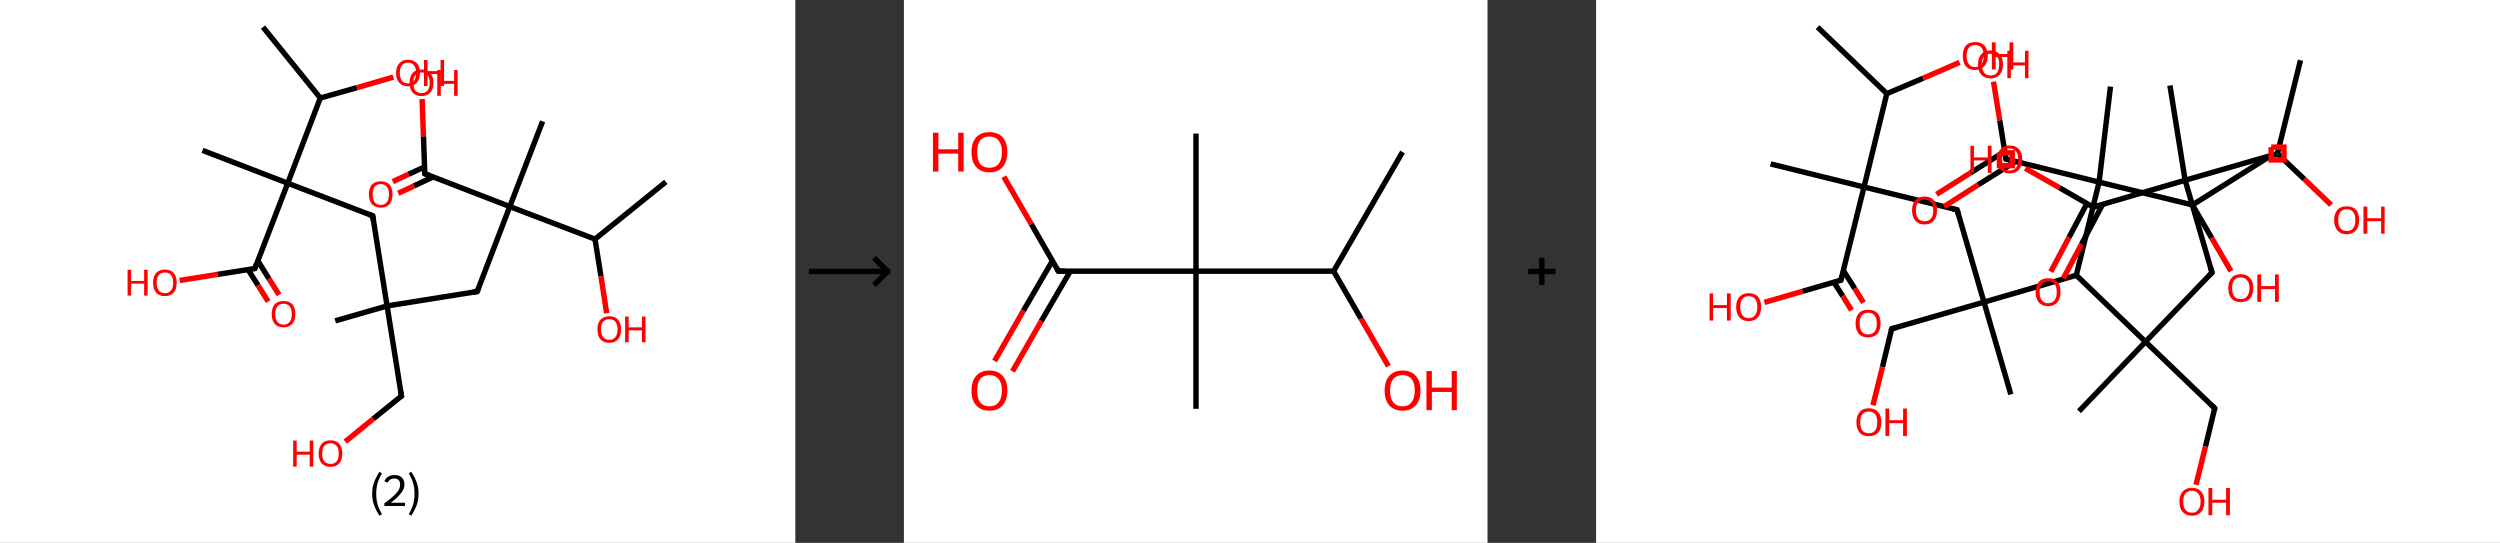 <?xml version='1.0' encoding='ASCII' standalone='yes'?>
<svg xmlns="http://www.w3.org/2000/svg" xmlns:xlink="http://www.w3.org/1999/xlink" version="1.1" width="921.0px" viewBox="0 0 921.0 200.0" height="200.0px">
  <rect x="0" y="0" width="921.0" height="200.0" fill="#333333" stroke="none"/>
  <g>
    <g transform="translate(0, 0) scale(1 1) "><!-- END OF HEADER -->
<rect style="opacity:1.0;fill:#FFFFFF;stroke:none" width="293.0" height="200.0" x="0.0" y="0.0"> </rect>
<path class="bond-0 atom-0 atom-1" d="M 245.3,67.0 L 219.2,88.1" style="fill:none;fill-rule:evenodd;stroke:#000000;stroke-width:2.0px;stroke-linecap:butt;stroke-linejoin:miter;stroke-opacity:1"/>
<path class="bond-1 atom-1 atom-2" d="M 219.2,88.1 L 221.4,101.8" style="fill:none;fill-rule:evenodd;stroke:#000000;stroke-width:2.0px;stroke-linecap:butt;stroke-linejoin:miter;stroke-opacity:1"/>
<path class="bond-1 atom-1 atom-2" d="M 221.4,101.8 L 223.5,115.4" style="fill:none;fill-rule:evenodd;stroke:#FF0000;stroke-width:2.0px;stroke-linecap:butt;stroke-linejoin:miter;stroke-opacity:1"/>
<path class="bond-2 atom-1 atom-3" d="M 219.2,88.1 L 187.8,76.1" style="fill:none;fill-rule:evenodd;stroke:#000000;stroke-width:2.0px;stroke-linecap:butt;stroke-linejoin:miter;stroke-opacity:1"/>
<path class="bond-3 atom-3 atom-4" d="M 187.8,76.1 L 199.9,44.7" style="fill:none;fill-rule:evenodd;stroke:#000000;stroke-width:2.0px;stroke-linecap:butt;stroke-linejoin:miter;stroke-opacity:1"/>
<path class="bond-4 atom-3 atom-5" d="M 187.8,76.1 L 175.8,107.4" style="fill:none;fill-rule:evenodd;stroke:#000000;stroke-width:2.0px;stroke-linecap:butt;stroke-linejoin:miter;stroke-opacity:1"/>
<path class="bond-5 atom-5 atom-6" d="M 175.8,107.4 L 142.6,112.7" style="fill:none;fill-rule:evenodd;stroke:#000000;stroke-width:2.0px;stroke-linecap:butt;stroke-linejoin:miter;stroke-opacity:1"/>
<path class="bond-6 atom-6 atom-7" d="M 142.6,112.7 L 123.5,118.2" style="fill:none;fill-rule:evenodd;stroke:#000000;stroke-width:2.0px;stroke-linecap:butt;stroke-linejoin:miter;stroke-opacity:1"/>
<path class="bond-7 atom-6 atom-8" d="M 142.6,112.7 L 147.9,145.9" style="fill:none;fill-rule:evenodd;stroke:#000000;stroke-width:2.0px;stroke-linecap:butt;stroke-linejoin:miter;stroke-opacity:1"/>
<path class="bond-8 atom-8 atom-9" d="M 147.9,145.9 L 137.5,154.3" style="fill:none;fill-rule:evenodd;stroke:#000000;stroke-width:2.0px;stroke-linecap:butt;stroke-linejoin:miter;stroke-opacity:1"/>
<path class="bond-8 atom-8 atom-9" d="M 137.5,154.3 L 127.2,162.7" style="fill:none;fill-rule:evenodd;stroke:#FF0000;stroke-width:2.0px;stroke-linecap:butt;stroke-linejoin:miter;stroke-opacity:1"/>
<path class="bond-9 atom-6 atom-10" d="M 142.6,112.7 L 137.3,79.5" style="fill:none;fill-rule:evenodd;stroke:#000000;stroke-width:2.0px;stroke-linecap:butt;stroke-linejoin:miter;stroke-opacity:1"/>
<path class="bond-10 atom-10 atom-11" d="M 137.3,79.5 L 106.0,67.5" style="fill:none;fill-rule:evenodd;stroke:#000000;stroke-width:2.0px;stroke-linecap:butt;stroke-linejoin:miter;stroke-opacity:1"/>
<path class="bond-11 atom-11 atom-12" d="M 106.0,67.5 L 74.6,55.4" style="fill:none;fill-rule:evenodd;stroke:#000000;stroke-width:2.0px;stroke-linecap:butt;stroke-linejoin:miter;stroke-opacity:1"/>
<path class="bond-12 atom-11 atom-13" d="M 106.0,67.5 L 93.9,98.9" style="fill:none;fill-rule:evenodd;stroke:#000000;stroke-width:2.0px;stroke-linecap:butt;stroke-linejoin:miter;stroke-opacity:1"/>
<path class="bond-13 atom-13 atom-14" d="M 91.4,99.3 L 95.1,105.2" style="fill:none;fill-rule:evenodd;stroke:#000000;stroke-width:2.0px;stroke-linecap:butt;stroke-linejoin:miter;stroke-opacity:1"/>
<path class="bond-13 atom-13 atom-14" d="M 95.1,105.2 L 98.8,111.1" style="fill:none;fill-rule:evenodd;stroke:#FF0000;stroke-width:2.0px;stroke-linecap:butt;stroke-linejoin:miter;stroke-opacity:1"/>
<path class="bond-13 atom-13 atom-14" d="M 95.0,96.1 L 99.1,102.7" style="fill:none;fill-rule:evenodd;stroke:#000000;stroke-width:2.0px;stroke-linecap:butt;stroke-linejoin:miter;stroke-opacity:1"/>
<path class="bond-13 atom-13 atom-14" d="M 99.1,102.7 L 102.8,108.6" style="fill:none;fill-rule:evenodd;stroke:#FF0000;stroke-width:2.0px;stroke-linecap:butt;stroke-linejoin:miter;stroke-opacity:1"/>
<path class="bond-14 atom-13 atom-15" d="M 93.9,98.9 L 80.1,101.1" style="fill:none;fill-rule:evenodd;stroke:#000000;stroke-width:2.0px;stroke-linecap:butt;stroke-linejoin:miter;stroke-opacity:1"/>
<path class="bond-14 atom-13 atom-15" d="M 80.1,101.1 L 66.2,103.3" style="fill:none;fill-rule:evenodd;stroke:#FF0000;stroke-width:2.0px;stroke-linecap:butt;stroke-linejoin:miter;stroke-opacity:1"/>
<path class="bond-15 atom-11 atom-16" d="M 106.0,67.5 L 118.0,36.1" style="fill:none;fill-rule:evenodd;stroke:#000000;stroke-width:2.0px;stroke-linecap:butt;stroke-linejoin:miter;stroke-opacity:1"/>
<path class="bond-16 atom-16 atom-17" d="M 118.0,36.1 L 96.9,10.0" style="fill:none;fill-rule:evenodd;stroke:#000000;stroke-width:2.0px;stroke-linecap:butt;stroke-linejoin:miter;stroke-opacity:1"/>
<path class="bond-17 atom-16 atom-18" d="M 118.0,36.1 L 131.5,32.3" style="fill:none;fill-rule:evenodd;stroke:#000000;stroke-width:2.0px;stroke-linecap:butt;stroke-linejoin:miter;stroke-opacity:1"/>
<path class="bond-17 atom-16 atom-18" d="M 131.5,32.3 L 144.9,28.4" style="fill:none;fill-rule:evenodd;stroke:#FF0000;stroke-width:2.0px;stroke-linecap:butt;stroke-linejoin:miter;stroke-opacity:1"/>
<path class="bond-18 atom-3 atom-19" d="M 187.8,76.1 L 156.5,64.0" style="fill:none;fill-rule:evenodd;stroke:#000000;stroke-width:2.0px;stroke-linecap:butt;stroke-linejoin:miter;stroke-opacity:1"/>
<path class="bond-19 atom-19 atom-20" d="M 156.4,61.5 L 150.5,64.2" style="fill:none;fill-rule:evenodd;stroke:#000000;stroke-width:2.0px;stroke-linecap:butt;stroke-linejoin:miter;stroke-opacity:1"/>
<path class="bond-19 atom-19 atom-20" d="M 150.5,64.2 L 144.7,66.9" style="fill:none;fill-rule:evenodd;stroke:#FF0000;stroke-width:2.0px;stroke-linecap:butt;stroke-linejoin:miter;stroke-opacity:1"/>
<path class="bond-19 atom-19 atom-20" d="M 159.5,65.2 L 152.5,68.5" style="fill:none;fill-rule:evenodd;stroke:#000000;stroke-width:2.0px;stroke-linecap:butt;stroke-linejoin:miter;stroke-opacity:1"/>
<path class="bond-19 atom-19 atom-20" d="M 152.5,68.5 L 146.7,71.2" style="fill:none;fill-rule:evenodd;stroke:#FF0000;stroke-width:2.0px;stroke-linecap:butt;stroke-linejoin:miter;stroke-opacity:1"/>
<path class="bond-20 atom-19 atom-21" d="M 156.5,64.0 L 156.0,50.2" style="fill:none;fill-rule:evenodd;stroke:#000000;stroke-width:2.0px;stroke-linecap:butt;stroke-linejoin:miter;stroke-opacity:1"/>
<path class="bond-20 atom-19 atom-21" d="M 156.0,50.2 L 155.5,36.5" style="fill:none;fill-rule:evenodd;stroke:#FF0000;stroke-width:2.0px;stroke-linecap:butt;stroke-linejoin:miter;stroke-opacity:1"/>
<path d="M 176.4,105.9 L 175.8,107.4 L 174.1,107.7" style="fill:none;stroke:#000000;stroke-width:2.0px;stroke-linecap:butt;stroke-linejoin:miter;stroke-opacity:1;"/>
<path d="M 147.6,144.2 L 147.9,145.9 L 147.4,146.3" style="fill:none;stroke:#000000;stroke-width:2.0px;stroke-linecap:butt;stroke-linejoin:miter;stroke-opacity:1;"/>
<path d="M 137.6,81.2 L 137.3,79.5 L 135.8,78.9" style="fill:none;stroke:#000000;stroke-width:2.0px;stroke-linecap:butt;stroke-linejoin:miter;stroke-opacity:1;"/>
<path d="M 94.5,97.3 L 93.9,98.9 L 93.2,99.0" style="fill:none;stroke:#000000;stroke-width:2.0px;stroke-linecap:butt;stroke-linejoin:miter;stroke-opacity:1;"/>
<path d="M 158.0,64.6 L 156.5,64.0 L 156.4,63.3" style="fill:none;stroke:#000000;stroke-width:2.0px;stroke-linecap:butt;stroke-linejoin:miter;stroke-opacity:1;"/>
<path class="atom-2" d="M 220.1 121.3 Q 220.1 119.0, 221.2 117.8 Q 222.4 116.5, 224.5 116.5 Q 226.6 116.5, 227.7 117.8 Q 228.8 119.0, 228.8 121.3 Q 228.8 123.6, 227.7 125.0 Q 226.5 126.3, 224.5 126.3 Q 222.4 126.3, 221.2 125.0 Q 220.1 123.7, 220.1 121.3 M 224.5 125.2 Q 225.9 125.2, 226.7 124.2 Q 227.5 123.2, 227.5 121.3 Q 227.5 119.5, 226.7 118.5 Q 225.9 117.6, 224.5 117.6 Q 223.0 117.6, 222.2 118.5 Q 221.4 119.4, 221.4 121.3 Q 221.4 123.2, 222.2 124.2 Q 223.0 125.2, 224.5 125.2 " fill="#FF0000"/>
<path class="atom-2" d="M 230.3 116.6 L 231.6 116.6 L 231.6 120.6 L 236.5 120.6 L 236.5 116.6 L 237.8 116.6 L 237.8 126.1 L 236.5 126.1 L 236.5 121.7 L 231.6 121.7 L 231.6 126.1 L 230.3 126.1 L 230.3 116.6 " fill="#FF0000"/>
<path class="atom-9" d="M 108.0 162.3 L 109.3 162.3 L 109.3 166.4 L 114.1 166.4 L 114.1 162.3 L 115.4 162.3 L 115.4 171.9 L 114.1 171.9 L 114.1 167.5 L 109.3 167.5 L 109.3 171.9 L 108.0 171.9 L 108.0 162.3 " fill="#FF0000"/>
<path class="atom-9" d="M 117.4 167.1 Q 117.4 164.8, 118.5 163.5 Q 119.6 162.2, 121.8 162.2 Q 123.9 162.2, 125.0 163.5 Q 126.1 164.8, 126.1 167.1 Q 126.1 169.4, 125.0 170.7 Q 123.8 172.0, 121.8 172.0 Q 119.7 172.0, 118.5 170.7 Q 117.4 169.4, 117.4 167.1 M 121.8 170.9 Q 123.2 170.9, 124.0 170.0 Q 124.8 169.0, 124.8 167.1 Q 124.8 165.2, 124.0 164.3 Q 123.2 163.3, 121.8 163.3 Q 120.3 163.3, 119.5 164.2 Q 118.7 165.2, 118.7 167.1 Q 118.7 169.0, 119.5 170.0 Q 120.3 170.9, 121.8 170.9 " fill="#FF0000"/>
<path class="atom-14" d="M 100.1 115.7 Q 100.1 113.4, 101.2 112.1 Q 102.3 110.9, 104.5 110.9 Q 106.6 110.9, 107.7 112.1 Q 108.8 113.4, 108.8 115.7 Q 108.8 118.0, 107.7 119.3 Q 106.5 120.6, 104.5 120.6 Q 102.4 120.6, 101.2 119.3 Q 100.1 118.0, 100.1 115.7 M 104.5 119.6 Q 105.9 119.6, 106.7 118.6 Q 107.5 117.6, 107.5 115.7 Q 107.5 113.8, 106.7 112.9 Q 105.9 111.9, 104.5 111.9 Q 103.0 111.9, 102.2 112.9 Q 101.4 113.8, 101.4 115.7 Q 101.4 117.6, 102.2 118.6 Q 103.0 119.6, 104.5 119.6 " fill="#FF0000"/>
<path class="atom-15" d="M 47.0 99.4 L 48.3 99.4 L 48.3 103.5 L 53.1 103.5 L 53.1 99.4 L 54.4 99.4 L 54.4 108.9 L 53.1 108.9 L 53.1 104.5 L 48.3 104.5 L 48.3 108.9 L 47.0 108.9 L 47.0 99.4 " fill="#FF0000"/>
<path class="atom-15" d="M 56.4 104.1 Q 56.4 101.9, 57.5 100.6 Q 58.6 99.3, 60.8 99.3 Q 62.9 99.3, 64.0 100.6 Q 65.1 101.9, 65.1 104.1 Q 65.1 106.5, 64.0 107.8 Q 62.8 109.1, 60.8 109.1 Q 58.7 109.1, 57.5 107.8 Q 56.4 106.5, 56.4 104.1 M 60.8 108.0 Q 62.2 108.0, 63.0 107.0 Q 63.8 106.0, 63.8 104.1 Q 63.8 102.3, 63.0 101.3 Q 62.2 100.4, 60.8 100.4 Q 59.3 100.4, 58.5 101.3 Q 57.7 102.3, 57.7 104.1 Q 57.7 106.1, 58.5 107.0 Q 59.3 108.0, 60.8 108.0 " fill="#FF0000"/>
<path class="atom-18" d="M 145.9 26.9 Q 145.9 24.6, 147.1 23.3 Q 148.2 22.0, 150.3 22.0 Q 152.4 22.0, 153.6 23.3 Q 154.7 24.6, 154.7 26.9 Q 154.7 29.2, 153.5 30.5 Q 152.4 31.8, 150.3 31.8 Q 148.2 31.8, 147.1 30.5 Q 145.9 29.2, 145.9 26.9 M 150.3 30.7 Q 151.8 30.7, 152.5 29.8 Q 153.3 28.8, 153.3 26.9 Q 153.3 25.0, 152.5 24.1 Q 151.8 23.1, 150.3 23.1 Q 148.9 23.1, 148.1 24.0 Q 147.3 25.0, 147.3 26.9 Q 147.3 28.8, 148.1 29.8 Q 148.9 30.7, 150.3 30.7 " fill="#FF0000"/>
<path class="atom-18" d="M 156.2 22.1 L 157.5 22.1 L 157.5 26.2 L 162.3 26.2 L 162.3 22.1 L 163.6 22.1 L 163.6 31.7 L 162.3 31.7 L 162.3 27.3 L 157.5 27.3 L 157.5 31.7 L 156.2 31.7 L 156.2 22.1 " fill="#FF0000"/>
<path class="atom-20" d="M 135.9 71.6 Q 135.9 69.3, 137.0 68.0 Q 138.2 66.8, 140.3 66.8 Q 142.4 66.8, 143.5 68.0 Q 144.6 69.3, 144.6 71.6 Q 144.6 73.9, 143.5 75.2 Q 142.4 76.5, 140.3 76.5 Q 138.2 76.5, 137.0 75.2 Q 135.9 73.9, 135.9 71.6 M 140.3 75.5 Q 141.7 75.5, 142.5 74.5 Q 143.3 73.5, 143.3 71.6 Q 143.3 69.7, 142.5 68.8 Q 141.7 67.8, 140.3 67.8 Q 138.8 67.8, 138.0 68.8 Q 137.3 69.7, 137.3 71.6 Q 137.3 73.5, 138.0 74.5 Q 138.8 75.5, 140.3 75.5 " fill="#FF0000"/>
<path class="atom-21" d="M 150.9 30.5 Q 150.9 28.2, 152.0 26.9 Q 153.2 25.6, 155.3 25.6 Q 157.4 25.6, 158.5 26.9 Q 159.7 28.2, 159.7 30.5 Q 159.7 32.8, 158.5 34.1 Q 157.4 35.4, 155.3 35.4 Q 153.2 35.4, 152.0 34.1 Q 150.9 32.8, 150.9 30.5 M 155.3 34.3 Q 156.7 34.3, 157.5 33.4 Q 158.3 32.4, 158.3 30.5 Q 158.3 28.6, 157.5 27.7 Q 156.7 26.7, 155.3 26.7 Q 153.8 26.7, 153.0 27.7 Q 152.3 28.6, 152.3 30.5 Q 152.3 32.4, 153.0 33.4 Q 153.8 34.3, 155.3 34.3 " fill="#FF0000"/>
<path class="atom-21" d="M 161.1 25.8 L 162.4 25.8 L 162.4 29.8 L 167.3 29.8 L 167.3 25.8 L 168.6 25.8 L 168.6 35.3 L 167.3 35.3 L 167.3 30.9 L 162.4 30.9 L 162.4 35.3 L 161.1 35.3 L 161.1 25.8 " fill="#FF0000"/>
<path class="legend" d="M 137.1 181.9 Q 137.1 179.6, 137.8 177.7 Q 138.5 175.8, 139.8 173.8 L 140.7 174.4 Q 139.6 176.3, 139.1 178.0 Q 138.6 179.7, 138.6 181.9 Q 138.6 184.0, 139.1 185.8 Q 139.6 187.5, 140.7 189.4 L 139.8 190.0 Q 138.5 188.0, 137.8 186.1 Q 137.1 184.2, 137.1 181.9 " fill="#000000"/>
<path class="legend" d="M 141.6 177.3 Q 142.0 176.2, 143.0 175.6 Q 144.0 175.0, 145.4 175.0 Q 147.1 175.0, 148.0 175.9 Q 149.0 176.8, 149.0 178.5 Q 149.0 180.2, 147.7 181.7 Q 146.5 183.3, 144.0 185.2 L 149.2 185.2 L 149.2 186.4 L 141.6 186.4 L 141.6 185.4 Q 143.7 183.9, 144.9 182.8 Q 146.2 181.6, 146.8 180.6 Q 147.4 179.6, 147.4 178.6 Q 147.4 177.5, 146.9 176.9 Q 146.3 176.3, 145.4 176.3 Q 144.5 176.3, 143.8 176.6 Q 143.2 177.0, 142.8 177.8 L 141.6 177.3 " fill="#000000"/>
<path class="legend" d="M 154.2 181.9 Q 154.2 184.2, 153.5 186.1 Q 152.8 188.0, 151.5 190.0 L 150.6 189.4 Q 151.7 187.5, 152.2 185.8 Q 152.7 184.0, 152.7 181.9 Q 152.7 179.7, 152.2 178.0 Q 151.7 176.3, 150.6 174.4 L 151.5 173.8 Q 152.8 175.8, 153.5 177.7 Q 154.2 179.6, 154.2 181.9 " fill="#000000"/>
</g>
    <g transform="translate(293.0, 0) scale(1 1) "><line x1="5" y1="100" x2="35" y2="100" style="stroke:rgb(0,0,0);stroke-width:2"/>
  <line x1="34" y1="100" x2="29" y2="95" style="stroke:rgb(0,0,0);stroke-width:2"/>
  <line x1="34" y1="100" x2="29" y2="105" style="stroke:rgb(0,0,0);stroke-width:2"/>
</g>
    <g transform="translate(333.0, 0) scale(1 1) "><!-- END OF HEADER -->
<rect style="opacity:1.0;fill:#FFFFFF;stroke:none" width="215.0" height="200.0" x="0.0" y="0.0"> </rect>
<path class="bond-0 atom-0 atom-1" d="M 183.7,56.0 L 158.3,99.9" style="fill:none;fill-rule:evenodd;stroke:#000000;stroke-width:2.0px;stroke-linecap:butt;stroke-linejoin:miter;stroke-opacity:1"/>
<path class="bond-1 atom-1 atom-2" d="M 158.3,99.9 L 168.4,117.4" style="fill:none;fill-rule:evenodd;stroke:#000000;stroke-width:2.0px;stroke-linecap:butt;stroke-linejoin:miter;stroke-opacity:1"/>
<path class="bond-1 atom-1 atom-2" d="M 168.4,117.4 L 178.5,134.9" style="fill:none;fill-rule:evenodd;stroke:#FF0000;stroke-width:2.0px;stroke-linecap:butt;stroke-linejoin:miter;stroke-opacity:1"/>
<path class="bond-2 atom-1 atom-3" d="M 158.3,99.9 L 107.6,99.9" style="fill:none;fill-rule:evenodd;stroke:#000000;stroke-width:2.0px;stroke-linecap:butt;stroke-linejoin:miter;stroke-opacity:1"/>
<path class="bond-3 atom-3 atom-4" d="M 107.6,99.9 L 107.6,49.2" style="fill:none;fill-rule:evenodd;stroke:#000000;stroke-width:2.0px;stroke-linecap:butt;stroke-linejoin:miter;stroke-opacity:1"/>
<path class="bond-4 atom-3 atom-5" d="M 107.6,99.9 L 107.6,150.6" style="fill:none;fill-rule:evenodd;stroke:#000000;stroke-width:2.0px;stroke-linecap:butt;stroke-linejoin:miter;stroke-opacity:1"/>
<path class="bond-5 atom-3 atom-6" d="M 107.6,99.9 L 56.9,99.9" style="fill:none;fill-rule:evenodd;stroke:#000000;stroke-width:2.0px;stroke-linecap:butt;stroke-linejoin:miter;stroke-opacity:1"/>
<path class="bond-6 atom-6 atom-7" d="M 54.7,96.1 L 44.0,114.5" style="fill:none;fill-rule:evenodd;stroke:#000000;stroke-width:2.0px;stroke-linecap:butt;stroke-linejoin:miter;stroke-opacity:1"/>
<path class="bond-6 atom-6 atom-7" d="M 44.0,114.5 L 33.4,133.0" style="fill:none;fill-rule:evenodd;stroke:#FF0000;stroke-width:2.0px;stroke-linecap:butt;stroke-linejoin:miter;stroke-opacity:1"/>
<path class="bond-6 atom-6 atom-7" d="M 61.3,99.9 L 50.6,118.3" style="fill:none;fill-rule:evenodd;stroke:#000000;stroke-width:2.0px;stroke-linecap:butt;stroke-linejoin:miter;stroke-opacity:1"/>
<path class="bond-6 atom-6 atom-7" d="M 50.6,118.3 L 40.0,136.8" style="fill:none;fill-rule:evenodd;stroke:#FF0000;stroke-width:2.0px;stroke-linecap:butt;stroke-linejoin:miter;stroke-opacity:1"/>
<path class="bond-7 atom-6 atom-8" d="M 56.9,99.9 L 46.9,82.5" style="fill:none;fill-rule:evenodd;stroke:#000000;stroke-width:2.0px;stroke-linecap:butt;stroke-linejoin:miter;stroke-opacity:1"/>
<path class="bond-7 atom-6 atom-8" d="M 46.9,82.5 L 36.8,65.1" style="fill:none;fill-rule:evenodd;stroke:#FF0000;stroke-width:2.0px;stroke-linecap:butt;stroke-linejoin:miter;stroke-opacity:1"/>
<path d="M 59.4,99.9 L 56.9,99.9 L 56.4,99.0" style="fill:none;stroke:#000000;stroke-width:2.0px;stroke-linecap:butt;stroke-linejoin:miter;stroke-opacity:1;"/>
<path class="atom-2" d="M 177.1 143.9 Q 177.1 140.4, 178.8 138.5 Q 180.5 136.5, 183.7 136.5 Q 186.9 136.5, 188.6 138.5 Q 190.3 140.4, 190.3 143.9 Q 190.3 147.3, 188.6 149.3 Q 186.8 151.3, 183.7 151.3 Q 180.5 151.3, 178.8 149.3 Q 177.1 147.4, 177.1 143.9 M 183.7 149.7 Q 185.9 149.7, 187.0 148.2 Q 188.2 146.7, 188.2 143.9 Q 188.2 141.0, 187.0 139.6 Q 185.9 138.2, 183.7 138.2 Q 181.5 138.2, 180.3 139.6 Q 179.1 141.0, 179.1 143.9 Q 179.1 146.8, 180.3 148.2 Q 181.5 149.7, 183.7 149.7 " fill="#FF0000"/>
<path class="atom-2" d="M 192.5 136.7 L 194.5 136.7 L 194.5 142.8 L 201.8 142.8 L 201.8 136.7 L 203.7 136.7 L 203.7 151.1 L 201.8 151.1 L 201.8 144.4 L 194.5 144.4 L 194.5 151.1 L 192.5 151.1 L 192.5 136.7 " fill="#FF0000"/>
<path class="atom-7" d="M 24.9 143.9 Q 24.9 140.4, 26.6 138.5 Q 28.3 136.5, 31.5 136.5 Q 34.7 136.5, 36.4 138.5 Q 38.1 140.4, 38.1 143.9 Q 38.1 147.3, 36.4 149.3 Q 34.7 151.3, 31.5 151.3 Q 28.4 151.3, 26.6 149.3 Q 24.9 147.4, 24.9 143.9 M 31.5 149.7 Q 33.7 149.7, 34.9 148.2 Q 36.1 146.7, 36.1 143.9 Q 36.1 141.0, 34.9 139.6 Q 33.7 138.2, 31.5 138.2 Q 29.3 138.2, 28.1 139.6 Q 27.0 141.0, 27.0 143.9 Q 27.0 146.8, 28.1 148.2 Q 29.3 149.7, 31.5 149.7 " fill="#FF0000"/>
<path class="atom-8" d="M 10.7 48.9 L 12.7 48.9 L 12.7 55.0 L 20.0 55.0 L 20.0 48.9 L 22.0 48.9 L 22.0 63.2 L 20.0 63.2 L 20.0 56.6 L 12.7 56.6 L 12.7 63.2 L 10.7 63.2 L 10.7 48.9 " fill="#FF0000"/>
<path class="atom-8" d="M 24.9 56.0 Q 24.9 52.6, 26.6 50.6 Q 28.3 48.7, 31.5 48.7 Q 34.7 48.7, 36.4 50.6 Q 38.1 52.6, 38.1 56.0 Q 38.1 59.5, 36.4 61.5 Q 34.7 63.5, 31.5 63.5 Q 28.4 63.5, 26.6 61.5 Q 24.9 59.5, 24.9 56.0 M 31.5 61.8 Q 33.7 61.8, 34.9 60.4 Q 36.1 58.9, 36.1 56.0 Q 36.1 53.2, 34.9 51.8 Q 33.7 50.3, 31.5 50.3 Q 29.3 50.3, 28.1 51.7 Q 27.0 53.2, 27.0 56.0 Q 27.0 58.9, 28.1 60.4 Q 29.3 61.8, 31.5 61.8 " fill="#FF0000"/>
</g>
    <g transform="translate(548.0, 0) scale(1 1) "><line x1="15" y1="100" x2="25" y2="100" style="stroke:rgb(0,0,0);stroke-width:2"/>
  <line x1="20" y1="95" x2="20" y2="105" style="stroke:rgb(0,0,0);stroke-width:2"/>
</g>
    <g transform="translate(588.0, 0) scale(1 1) "><!-- END OF HEADER -->
<rect style="opacity:1.0;fill:#FFFFFF;stroke:none" width="333.0" height="200.0" x="0.0" y="0.0"> </rect>
<path class="bond-0 atom-0 atom-1" d="M 259.5,22.2 L 251.0,56.6" style="fill:none;fill-rule:evenodd;stroke:#000000;stroke-width:2.0px;stroke-linecap:butt;stroke-linejoin:miter;stroke-opacity:1"/>
<path class="bond-1 atom-1 atom-2" d="M 251.0,56.6 L 260.9,66.0" style="fill:none;fill-rule:evenodd;stroke:#000000;stroke-width:2.0px;stroke-linecap:butt;stroke-linejoin:miter;stroke-opacity:1"/>
<path class="bond-1 atom-1 atom-2" d="M 260.9,66.0 L 270.8,75.5" style="fill:none;fill-rule:evenodd;stroke:#FF0000;stroke-width:2.0px;stroke-linecap:butt;stroke-linejoin:miter;stroke-opacity:1"/>
<path class="bond-2 atom-1 atom-3" d="M 251.0,56.6 L 217.0,66.4" style="fill:none;fill-rule:evenodd;stroke:#000000;stroke-width:2.0px;stroke-linecap:butt;stroke-linejoin:miter;stroke-opacity:1"/>
<path class="bond-3 atom-3 atom-4" d="M 217.0,66.4 L 211.4,31.5" style="fill:none;fill-rule:evenodd;stroke:#000000;stroke-width:2.0px;stroke-linecap:butt;stroke-linejoin:miter;stroke-opacity:1"/>
<path class="bond-4 atom-3 atom-5" d="M 217.0,66.4 L 226.9,100.4" style="fill:none;fill-rule:evenodd;stroke:#000000;stroke-width:2.0px;stroke-linecap:butt;stroke-linejoin:miter;stroke-opacity:1"/>
<path class="bond-5 atom-5 atom-6" d="M 226.9,100.4 L 202.4,125.9" style="fill:none;fill-rule:evenodd;stroke:#000000;stroke-width:2.0px;stroke-linecap:butt;stroke-linejoin:miter;stroke-opacity:1"/>
<path class="bond-6 atom-6 atom-7" d="M 202.4,125.9 L 177.9,151.5" style="fill:none;fill-rule:evenodd;stroke:#000000;stroke-width:2.0px;stroke-linecap:butt;stroke-linejoin:miter;stroke-opacity:1"/>
<path class="bond-7 atom-6 atom-8" d="M 202.4,125.9 L 227.9,150.4" style="fill:none;fill-rule:evenodd;stroke:#000000;stroke-width:2.0px;stroke-linecap:butt;stroke-linejoin:miter;stroke-opacity:1"/>
<path class="bond-8 atom-8 atom-9" d="M 227.9,150.4 L 224.5,164.5" style="fill:none;fill-rule:evenodd;stroke:#000000;stroke-width:2.0px;stroke-linecap:butt;stroke-linejoin:miter;stroke-opacity:1"/>
<path class="bond-8 atom-8 atom-9" d="M 224.5,164.5 L 221.0,178.6" style="fill:none;fill-rule:evenodd;stroke:#FF0000;stroke-width:2.0px;stroke-linecap:butt;stroke-linejoin:miter;stroke-opacity:1"/>
<path class="bond-9 atom-6 atom-10" d="M 202.4,125.9 L 176.9,101.4" style="fill:none;fill-rule:evenodd;stroke:#000000;stroke-width:2.0px;stroke-linecap:butt;stroke-linejoin:miter;stroke-opacity:1"/>
<path class="bond-10 atom-10 atom-11" d="M 176.9,101.4 L 142.9,111.3" style="fill:none;fill-rule:evenodd;stroke:#000000;stroke-width:2.0px;stroke-linecap:butt;stroke-linejoin:miter;stroke-opacity:1"/>
<path class="bond-11 atom-11 atom-12" d="M 142.9,111.3 L 152.8,145.3" style="fill:none;fill-rule:evenodd;stroke:#000000;stroke-width:2.0px;stroke-linecap:butt;stroke-linejoin:miter;stroke-opacity:1"/>
<path class="bond-12 atom-11 atom-13" d="M 142.9,111.3 L 108.9,121.1" style="fill:none;fill-rule:evenodd;stroke:#000000;stroke-width:2.0px;stroke-linecap:butt;stroke-linejoin:miter;stroke-opacity:1"/>
<path class="bond-13 atom-13 atom-14" d="M 108.9,121.1 L 105.5,135.2" style="fill:none;fill-rule:evenodd;stroke:#000000;stroke-width:2.0px;stroke-linecap:butt;stroke-linejoin:miter;stroke-opacity:1"/>
<path class="bond-13 atom-13 atom-14" d="M 105.5,135.2 L 102.0,149.3" style="fill:none;fill-rule:evenodd;stroke:#FF0000;stroke-width:2.0px;stroke-linecap:butt;stroke-linejoin:miter;stroke-opacity:1"/>
<path class="bond-14 atom-11 atom-15" d="M 142.9,111.3 L 133.0,77.3" style="fill:none;fill-rule:evenodd;stroke:#000000;stroke-width:2.0px;stroke-linecap:butt;stroke-linejoin:miter;stroke-opacity:1"/>
<path class="bond-15 atom-15 atom-16" d="M 133.0,77.3 L 98.7,68.9" style="fill:none;fill-rule:evenodd;stroke:#000000;stroke-width:2.0px;stroke-linecap:butt;stroke-linejoin:miter;stroke-opacity:1"/>
<path class="bond-16 atom-16 atom-17" d="M 98.7,68.9 L 64.3,60.4" style="fill:none;fill-rule:evenodd;stroke:#000000;stroke-width:2.0px;stroke-linecap:butt;stroke-linejoin:miter;stroke-opacity:1"/>
<path class="bond-17 atom-16 atom-18" d="M 98.7,68.9 L 90.2,103.2" style="fill:none;fill-rule:evenodd;stroke:#000000;stroke-width:2.0px;stroke-linecap:butt;stroke-linejoin:miter;stroke-opacity:1"/>
<path class="bond-18 atom-18 atom-19" d="M 87.6,104.0 L 90.9,109.1" style="fill:none;fill-rule:evenodd;stroke:#000000;stroke-width:2.0px;stroke-linecap:butt;stroke-linejoin:miter;stroke-opacity:1"/>
<path class="bond-18 atom-18 atom-19" d="M 90.9,109.1 L 94.1,114.3" style="fill:none;fill-rule:evenodd;stroke:#FF0000;stroke-width:2.0px;stroke-linecap:butt;stroke-linejoin:miter;stroke-opacity:1"/>
<path class="bond-18 atom-18 atom-19" d="M 91.1,99.7 L 95.3,106.3" style="fill:none;fill-rule:evenodd;stroke:#000000;stroke-width:2.0px;stroke-linecap:butt;stroke-linejoin:miter;stroke-opacity:1"/>
<path class="bond-18 atom-18 atom-19" d="M 95.3,106.3 L 98.5,111.5" style="fill:none;fill-rule:evenodd;stroke:#FF0000;stroke-width:2.0px;stroke-linecap:butt;stroke-linejoin:miter;stroke-opacity:1"/>
<path class="bond-19 atom-18 atom-20" d="M 90.2,103.2 L 76.1,107.3" style="fill:none;fill-rule:evenodd;stroke:#000000;stroke-width:2.0px;stroke-linecap:butt;stroke-linejoin:miter;stroke-opacity:1"/>
<path class="bond-19 atom-18 atom-20" d="M 76.1,107.3 L 62.0,111.4" style="fill:none;fill-rule:evenodd;stroke:#FF0000;stroke-width:2.0px;stroke-linecap:butt;stroke-linejoin:miter;stroke-opacity:1"/>
<path class="bond-20 atom-16 atom-21" d="M 98.7,68.9 L 107.1,34.5" style="fill:none;fill-rule:evenodd;stroke:#000000;stroke-width:2.0px;stroke-linecap:butt;stroke-linejoin:miter;stroke-opacity:1"/>
<path class="bond-21 atom-21 atom-22" d="M 107.1,34.5 L 81.6,10.0" style="fill:none;fill-rule:evenodd;stroke:#000000;stroke-width:2.0px;stroke-linecap:butt;stroke-linejoin:miter;stroke-opacity:1"/>
<path class="bond-22 atom-21 atom-23" d="M 107.1,34.5 L 120.5,28.8" style="fill:none;fill-rule:evenodd;stroke:#000000;stroke-width:2.0px;stroke-linecap:butt;stroke-linejoin:miter;stroke-opacity:1"/>
<path class="bond-22 atom-21 atom-23" d="M 120.5,28.8 L 133.9,23.0" style="fill:none;fill-rule:evenodd;stroke:#FF0000;stroke-width:2.0px;stroke-linecap:butt;stroke-linejoin:miter;stroke-opacity:1"/>
<path class="bond-23 atom-10 atom-24" d="M 176.9,101.4 L 185.3,67.1" style="fill:none;fill-rule:evenodd;stroke:#000000;stroke-width:2.0px;stroke-linecap:butt;stroke-linejoin:miter;stroke-opacity:1"/>
<path class="bond-24 atom-24 atom-25" d="M 185.3,67.1 L 189.5,31.9" style="fill:none;fill-rule:evenodd;stroke:#000000;stroke-width:2.0px;stroke-linecap:butt;stroke-linejoin:miter;stroke-opacity:1"/>
<path class="bond-25 atom-24 atom-26" d="M 185.3,67.1 L 151.0,58.6" style="fill:none;fill-rule:evenodd;stroke:#000000;stroke-width:2.0px;stroke-linecap:butt;stroke-linejoin:miter;stroke-opacity:1"/>
<path class="bond-26 atom-26 atom-27" d="M 150.5,55.8 L 137.9,63.7" style="fill:none;fill-rule:evenodd;stroke:#000000;stroke-width:2.0px;stroke-linecap:butt;stroke-linejoin:miter;stroke-opacity:1"/>
<path class="bond-26 atom-26 atom-27" d="M 137.9,63.7 L 125.4,71.6" style="fill:none;fill-rule:evenodd;stroke:#FF0000;stroke-width:2.0px;stroke-linecap:butt;stroke-linejoin:miter;stroke-opacity:1"/>
<path class="bond-26 atom-26 atom-27" d="M 154.5,59.5 L 140.7,68.1" style="fill:none;fill-rule:evenodd;stroke:#000000;stroke-width:2.0px;stroke-linecap:butt;stroke-linejoin:miter;stroke-opacity:1"/>
<path class="bond-26 atom-26 atom-27" d="M 140.7,68.1 L 128.2,76.1" style="fill:none;fill-rule:evenodd;stroke:#FF0000;stroke-width:2.0px;stroke-linecap:butt;stroke-linejoin:miter;stroke-opacity:1"/>
<path class="bond-27 atom-26 atom-28" d="M 151.0,58.6 L 148.7,44.3" style="fill:none;fill-rule:evenodd;stroke:#000000;stroke-width:2.0px;stroke-linecap:butt;stroke-linejoin:miter;stroke-opacity:1"/>
<path class="bond-27 atom-26 atom-28" d="M 148.7,44.3 L 146.4,30.1" style="fill:none;fill-rule:evenodd;stroke:#FF0000;stroke-width:2.0px;stroke-linecap:butt;stroke-linejoin:miter;stroke-opacity:1"/>
<path class="bond-28 atom-24 atom-29" d="M 185.3,67.1 L 219.7,75.5" style="fill:none;fill-rule:evenodd;stroke:#000000;stroke-width:2.0px;stroke-linecap:butt;stroke-linejoin:miter;stroke-opacity:1"/>
<path class="bond-29 atom-29 atom-30" d="M 219.7,75.5 L 249.6,56.7" style="fill:none;fill-rule:evenodd;stroke:#000000;stroke-width:2.0px;stroke-linecap:butt;stroke-linejoin:miter;stroke-opacity:1"/>
<path class="bond-30 atom-29 atom-31" d="M 219.7,75.5 L 226.8,87.7" style="fill:none;fill-rule:evenodd;stroke:#000000;stroke-width:2.0px;stroke-linecap:butt;stroke-linejoin:miter;stroke-opacity:1"/>
<path class="bond-30 atom-29 atom-31" d="M 226.8,87.7 L 233.9,99.9" style="fill:none;fill-rule:evenodd;stroke:#FF0000;stroke-width:2.0px;stroke-linecap:butt;stroke-linejoin:miter;stroke-opacity:1"/>
<path class="bond-31 atom-3 atom-32" d="M 217.0,66.4 L 183.1,76.3" style="fill:none;fill-rule:evenodd;stroke:#000000;stroke-width:2.0px;stroke-linecap:butt;stroke-linejoin:miter;stroke-opacity:1"/>
<path class="bond-32 atom-32 atom-33" d="M 180.8,75.0 L 174.2,87.5" style="fill:none;fill-rule:evenodd;stroke:#000000;stroke-width:2.0px;stroke-linecap:butt;stroke-linejoin:miter;stroke-opacity:1"/>
<path class="bond-32 atom-32 atom-33" d="M 174.2,87.5 L 167.5,100.1" style="fill:none;fill-rule:evenodd;stroke:#FF0000;stroke-width:2.0px;stroke-linecap:butt;stroke-linejoin:miter;stroke-opacity:1"/>
<path class="bond-32 atom-32 atom-33" d="M 186.6,75.3 L 178.8,90.0" style="fill:none;fill-rule:evenodd;stroke:#000000;stroke-width:2.0px;stroke-linecap:butt;stroke-linejoin:miter;stroke-opacity:1"/>
<path class="bond-32 atom-32 atom-33" d="M 178.8,90.0 L 172.1,102.6" style="fill:none;fill-rule:evenodd;stroke:#FF0000;stroke-width:2.0px;stroke-linecap:butt;stroke-linejoin:miter;stroke-opacity:1"/>
<path class="bond-33 atom-32 atom-34" d="M 183.1,76.3 L 170.6,69.1" style="fill:none;fill-rule:evenodd;stroke:#000000;stroke-width:2.0px;stroke-linecap:butt;stroke-linejoin:miter;stroke-opacity:1"/>
<path class="bond-33 atom-32 atom-34" d="M 170.6,69.1 L 158.1,62.0" style="fill:none;fill-rule:evenodd;stroke:#FF0000;stroke-width:2.0px;stroke-linecap:butt;stroke-linejoin:miter;stroke-opacity:1"/>
<path d="M 226.4,98.7 L 226.9,100.4 L 225.7,101.7" style="fill:none;stroke:#000000;stroke-width:2.0px;stroke-linecap:butt;stroke-linejoin:miter;stroke-opacity:1;"/>
<path d="M 226.7,149.2 L 227.9,150.4 L 227.8,151.1" style="fill:none;stroke:#000000;stroke-width:2.0px;stroke-linecap:butt;stroke-linejoin:miter;stroke-opacity:1;"/>
<path d="M 110.6,120.7 L 108.9,121.1 L 108.7,121.8" style="fill:none;stroke:#000000;stroke-width:2.0px;stroke-linecap:butt;stroke-linejoin:miter;stroke-opacity:1;"/>
<path d="M 133.5,79.0 L 133.0,77.3 L 131.3,76.9" style="fill:none;stroke:#000000;stroke-width:2.0px;stroke-linecap:butt;stroke-linejoin:miter;stroke-opacity:1;"/>
<path d="M 90.6,101.5 L 90.2,103.2 L 89.5,103.4" style="fill:none;stroke:#000000;stroke-width:2.0px;stroke-linecap:butt;stroke-linejoin:miter;stroke-opacity:1;"/>
<path d="M 152.7,59.0 L 151.0,58.6 L 150.9,57.9" style="fill:none;stroke:#000000;stroke-width:2.0px;stroke-linecap:butt;stroke-linejoin:miter;stroke-opacity:1;"/>
<path d="M 184.8,75.8 L 183.1,76.3 L 182.4,75.9" style="fill:none;stroke:#000000;stroke-width:2.0px;stroke-linecap:butt;stroke-linejoin:miter;stroke-opacity:1;"/>
<path class="atom-2" d="M 271.9 81.1 Q 271.9 78.7, 273.1 77.3 Q 274.3 76.0, 276.5 76.0 Q 278.8 76.0, 280.0 77.3 Q 281.1 78.7, 281.1 81.1 Q 281.1 83.5, 279.9 84.9 Q 278.7 86.3, 276.5 86.3 Q 274.3 86.3, 273.1 84.9 Q 271.9 83.5, 271.9 81.1 M 276.5 85.1 Q 278.1 85.1, 278.9 84.1 Q 279.7 83.1, 279.7 81.1 Q 279.7 79.1, 278.9 78.1 Q 278.1 77.1, 276.5 77.1 Q 275.0 77.1, 274.2 78.1 Q 273.4 79.1, 273.4 81.1 Q 273.4 83.1, 274.2 84.1 Q 275.0 85.1, 276.5 85.1 " fill="#FF0000"/>
<path class="atom-2" d="M 282.7 76.1 L 284.1 76.1 L 284.1 80.4 L 289.2 80.4 L 289.2 76.1 L 290.5 76.1 L 290.5 86.1 L 289.2 86.1 L 289.2 81.5 L 284.1 81.5 L 284.1 86.1 L 282.7 86.1 L 282.7 76.1 " fill="#FF0000"/>
<path class="atom-9" d="M 214.9 184.8 Q 214.9 182.4, 216.1 181.1 Q 217.3 179.7, 219.5 179.7 Q 221.7 179.7, 222.9 181.1 Q 224.1 182.4, 224.1 184.8 Q 224.1 187.2, 222.9 188.6 Q 221.7 190.0, 219.5 190.0 Q 217.3 190.0, 216.1 188.6 Q 214.9 187.3, 214.9 184.8 M 219.5 188.9 Q 221.0 188.9, 221.8 187.8 Q 222.7 186.8, 222.7 184.8 Q 222.7 182.8, 221.8 181.8 Q 221.0 180.8, 219.5 180.8 Q 218.0 180.8, 217.1 181.8 Q 216.3 182.8, 216.3 184.8 Q 216.3 186.8, 217.1 187.8 Q 218.0 188.9, 219.5 188.9 " fill="#FF0000"/>
<path class="atom-9" d="M 225.6 179.8 L 227.0 179.8 L 227.0 184.1 L 232.1 184.1 L 232.1 179.8 L 233.5 179.8 L 233.5 189.8 L 232.1 189.8 L 232.1 185.2 L 227.0 185.2 L 227.0 189.8 L 225.6 189.8 L 225.6 179.8 " fill="#FF0000"/>
<path class="atom-14" d="M 95.9 155.5 Q 95.9 153.1, 97.1 151.8 Q 98.2 150.4, 100.5 150.4 Q 102.7 150.4, 103.9 151.8 Q 105.1 153.1, 105.1 155.5 Q 105.1 158.0, 103.9 159.4 Q 102.7 160.7, 100.5 160.7 Q 98.3 160.7, 97.1 159.4 Q 95.9 158.0, 95.9 155.5 M 100.5 159.6 Q 102.0 159.6, 102.8 158.6 Q 103.6 157.5, 103.6 155.5 Q 103.6 153.6, 102.8 152.6 Q 102.0 151.6, 100.5 151.6 Q 98.9 151.6, 98.1 152.6 Q 97.3 153.6, 97.3 155.5 Q 97.3 157.6, 98.1 158.6 Q 98.9 159.6, 100.5 159.6 " fill="#FF0000"/>
<path class="atom-14" d="M 106.6 150.5 L 108.0 150.5 L 108.0 154.8 L 113.1 154.8 L 113.1 150.5 L 114.5 150.5 L 114.5 160.6 L 113.1 160.6 L 113.1 155.9 L 108.0 155.9 L 108.0 160.6 L 106.6 160.6 L 106.6 150.5 " fill="#FF0000"/>
<path class="atom-19" d="M 95.6 119.2 Q 95.6 116.7, 96.8 115.4 Q 98.0 114.1, 100.2 114.1 Q 102.5 114.1, 103.7 115.4 Q 104.8 116.7, 104.8 119.2 Q 104.8 121.6, 103.6 123.0 Q 102.4 124.3, 100.2 124.3 Q 98.0 124.3, 96.8 123.0 Q 95.6 121.6, 95.6 119.2 M 100.2 123.2 Q 101.8 123.2, 102.6 122.2 Q 103.4 121.2, 103.4 119.2 Q 103.4 117.2, 102.6 116.2 Q 101.8 115.2, 100.2 115.2 Q 98.7 115.2, 97.9 116.2 Q 97.1 117.2, 97.1 119.2 Q 97.1 121.2, 97.9 122.2 Q 98.7 123.2, 100.2 123.2 " fill="#FF0000"/>
<path class="atom-20" d="M 41.8 108.1 L 43.1 108.1 L 43.1 112.4 L 48.2 112.4 L 48.2 108.1 L 49.6 108.1 L 49.6 118.1 L 48.2 118.1 L 48.2 113.5 L 43.1 113.5 L 43.1 118.1 L 41.8 118.1 L 41.8 108.1 " fill="#FF0000"/>
<path class="atom-20" d="M 51.6 113.1 Q 51.6 110.7, 52.8 109.4 Q 54.0 108.0, 56.2 108.0 Q 58.5 108.0, 59.7 109.4 Q 60.8 110.7, 60.8 113.1 Q 60.8 115.5, 59.6 116.9 Q 58.4 118.3, 56.2 118.3 Q 54.0 118.3, 52.8 116.9 Q 51.6 115.5, 51.6 113.1 M 56.2 117.2 Q 57.8 117.2, 58.6 116.1 Q 59.4 115.1, 59.4 113.1 Q 59.4 111.1, 58.6 110.1 Q 57.8 109.1, 56.2 109.1 Q 54.7 109.1, 53.9 110.1 Q 53.1 111.1, 53.1 113.1 Q 53.1 115.1, 53.9 116.1 Q 54.7 117.2, 56.2 117.2 " fill="#FF0000"/>
<path class="atom-23" d="M 135.1 20.6 Q 135.1 18.2, 136.2 16.8 Q 137.4 15.5, 139.7 15.5 Q 141.9 15.5, 143.1 16.8 Q 144.3 18.2, 144.3 20.6 Q 144.3 23.0, 143.0 24.4 Q 141.8 25.8, 139.7 25.8 Q 137.4 25.8, 136.2 24.4 Q 135.1 23.0, 135.1 20.6 M 139.7 24.7 Q 141.2 24.7, 142.0 23.6 Q 142.8 22.6, 142.8 20.6 Q 142.8 18.6, 142.0 17.6 Q 141.2 16.6, 139.7 16.6 Q 138.1 16.6, 137.3 17.6 Q 136.5 18.6, 136.5 20.6 Q 136.5 22.6, 137.3 23.6 Q 138.1 24.7, 139.7 24.7 " fill="#FF0000"/>
<path class="atom-23" d="M 145.8 15.6 L 147.2 15.6 L 147.2 19.9 L 152.3 19.9 L 152.3 15.6 L 153.7 15.6 L 153.7 25.6 L 152.3 25.6 L 152.3 21.0 L 147.2 21.0 L 147.2 25.6 L 145.8 25.6 L 145.8 15.6 " fill="#FF0000"/>
<path class="atom-27" d="M 116.4 77.5 Q 116.4 75.1, 117.6 73.7 Q 118.8 72.4, 121.0 72.4 Q 123.2 72.4, 124.4 73.7 Q 125.6 75.1, 125.6 77.5 Q 125.6 79.9, 124.4 81.3 Q 123.2 82.7, 121.0 82.7 Q 118.8 82.7, 117.6 81.3 Q 116.4 79.9, 116.4 77.5 M 121.0 81.5 Q 122.5 81.5, 123.4 80.5 Q 124.2 79.5, 124.2 77.5 Q 124.2 75.5, 123.4 74.5 Q 122.5 73.5, 121.0 73.5 Q 119.5 73.5, 118.7 74.5 Q 117.8 75.5, 117.8 77.5 Q 117.8 79.5, 118.7 80.5 Q 119.5 81.5, 121.0 81.5 " fill="#FF0000"/>
<path class="atom-28" d="M 140.7 23.7 Q 140.7 21.3, 141.9 20.0 Q 143.1 18.6, 145.3 18.6 Q 147.5 18.6, 148.7 20.0 Q 149.9 21.3, 149.9 23.7 Q 149.9 26.2, 148.7 27.5 Q 147.5 28.9, 145.3 28.9 Q 143.1 28.9, 141.9 27.5 Q 140.7 26.2, 140.7 23.7 M 145.3 27.8 Q 146.9 27.8, 147.7 26.8 Q 148.5 25.7, 148.5 23.7 Q 148.5 21.7, 147.7 20.8 Q 146.9 19.8, 145.3 19.8 Q 143.8 19.8, 143.0 20.7 Q 142.1 21.7, 142.1 23.7 Q 142.1 25.7, 143.0 26.8 Q 143.8 27.8, 145.3 27.8 " fill="#FF0000"/>
<path class="atom-28" d="M 151.5 18.7 L 152.8 18.7 L 152.8 23.0 L 158.0 23.0 L 158.0 18.7 L 159.3 18.7 L 159.3 28.8 L 158.0 28.8 L 158.0 24.1 L 152.8 24.1 L 152.8 28.8 L 151.5 28.8 L 151.5 18.7 " fill="#FF0000"/>
<path class="atom-31" d="M 232.9 106.1 Q 232.9 103.7, 234.1 102.4 Q 235.2 101.0, 237.5 101.0 Q 239.7 101.0, 240.9 102.4 Q 242.1 103.7, 242.1 106.1 Q 242.1 108.6, 240.9 110.0 Q 239.7 111.3, 237.5 111.3 Q 235.3 111.3, 234.1 110.0 Q 232.9 108.6, 232.9 106.1 M 237.5 110.2 Q 239.0 110.2, 239.8 109.2 Q 240.7 108.1, 240.7 106.1 Q 240.7 104.2, 239.8 103.2 Q 239.0 102.2, 237.5 102.2 Q 235.9 102.2, 235.1 103.2 Q 234.3 104.1, 234.3 106.1 Q 234.3 108.2, 235.1 109.2 Q 235.9 110.2, 237.5 110.2 " fill="#FF0000"/>
<path class="atom-31" d="M 243.6 101.1 L 245.0 101.1 L 245.0 105.4 L 250.1 105.4 L 250.1 101.1 L 251.5 101.1 L 251.5 111.2 L 250.1 111.2 L 250.1 106.5 L 245.0 106.5 L 245.0 111.2 L 243.6 111.2 L 243.6 101.1 " fill="#FF0000"/>
<path class="atom-33" d="M 161.9 107.6 Q 161.9 105.2, 163.1 103.8 Q 164.3 102.5, 166.5 102.5 Q 168.8 102.5, 170.0 103.8 Q 171.1 105.2, 171.1 107.6 Q 171.1 110.0, 169.9 111.4 Q 168.7 112.8, 166.5 112.8 Q 164.3 112.8, 163.1 111.4 Q 161.9 110.0, 161.9 107.6 M 166.5 111.7 Q 168.1 111.7, 168.9 110.6 Q 169.7 109.6, 169.7 107.6 Q 169.7 105.6, 168.9 104.6 Q 168.1 103.6, 166.5 103.6 Q 165.0 103.6, 164.2 104.6 Q 163.4 105.6, 163.4 107.6 Q 163.4 109.6, 164.2 110.6 Q 165.0 111.7, 166.5 111.7 " fill="#FF0000"/>
<path class="atom-34" d="M 137.9 53.7 L 139.2 53.7 L 139.2 58.0 L 144.3 58.0 L 144.3 53.7 L 145.7 53.7 L 145.7 63.7 L 144.3 63.7 L 144.3 59.1 L 139.2 59.1 L 139.2 63.7 L 137.9 63.7 L 137.9 53.7 " fill="#FF0000"/>
<path class="atom-34" d="M 147.8 58.7 Q 147.8 56.3, 149.0 55.0 Q 150.1 53.6, 152.4 53.6 Q 154.6 53.6, 155.8 55.0 Q 157.0 56.3, 157.0 58.7 Q 157.0 61.1, 155.8 62.5 Q 154.6 63.9, 152.4 63.9 Q 150.2 63.9, 149.0 62.5 Q 147.8 61.2, 147.8 58.7 M 152.4 62.8 Q 153.9 62.8, 154.7 61.8 Q 155.5 60.7, 155.5 58.7 Q 155.5 56.7, 154.7 55.8 Q 153.9 54.7, 152.4 54.7 Q 150.8 54.7, 150.0 55.7 Q 149.2 56.7, 149.2 58.7 Q 149.2 60.7, 150.0 61.8 Q 150.8 62.8, 152.4 62.8 " fill="#FF0000"/>
<path class="atom-1" d="M 248.7,54.2 L 248.7,58.9 L 253.4,58.9 L 253.4,54.2 L 248.7,54.2" style="fill:none;stroke:#FF0000;stroke-width:2.0px;stroke-linecap:butt;stroke-linejoin:miter;stroke-opacity:1;"/>
<path class="atom-26" d="M 148.6,56.3 L 148.6,61.0 L 153.3,61.0 L 153.3,56.3 L 148.6,56.3" style="fill:none;stroke:#FF0000;stroke-width:2.0px;stroke-linecap:butt;stroke-linejoin:miter;stroke-opacity:1;"/>
</g>
  </g>
</svg>

